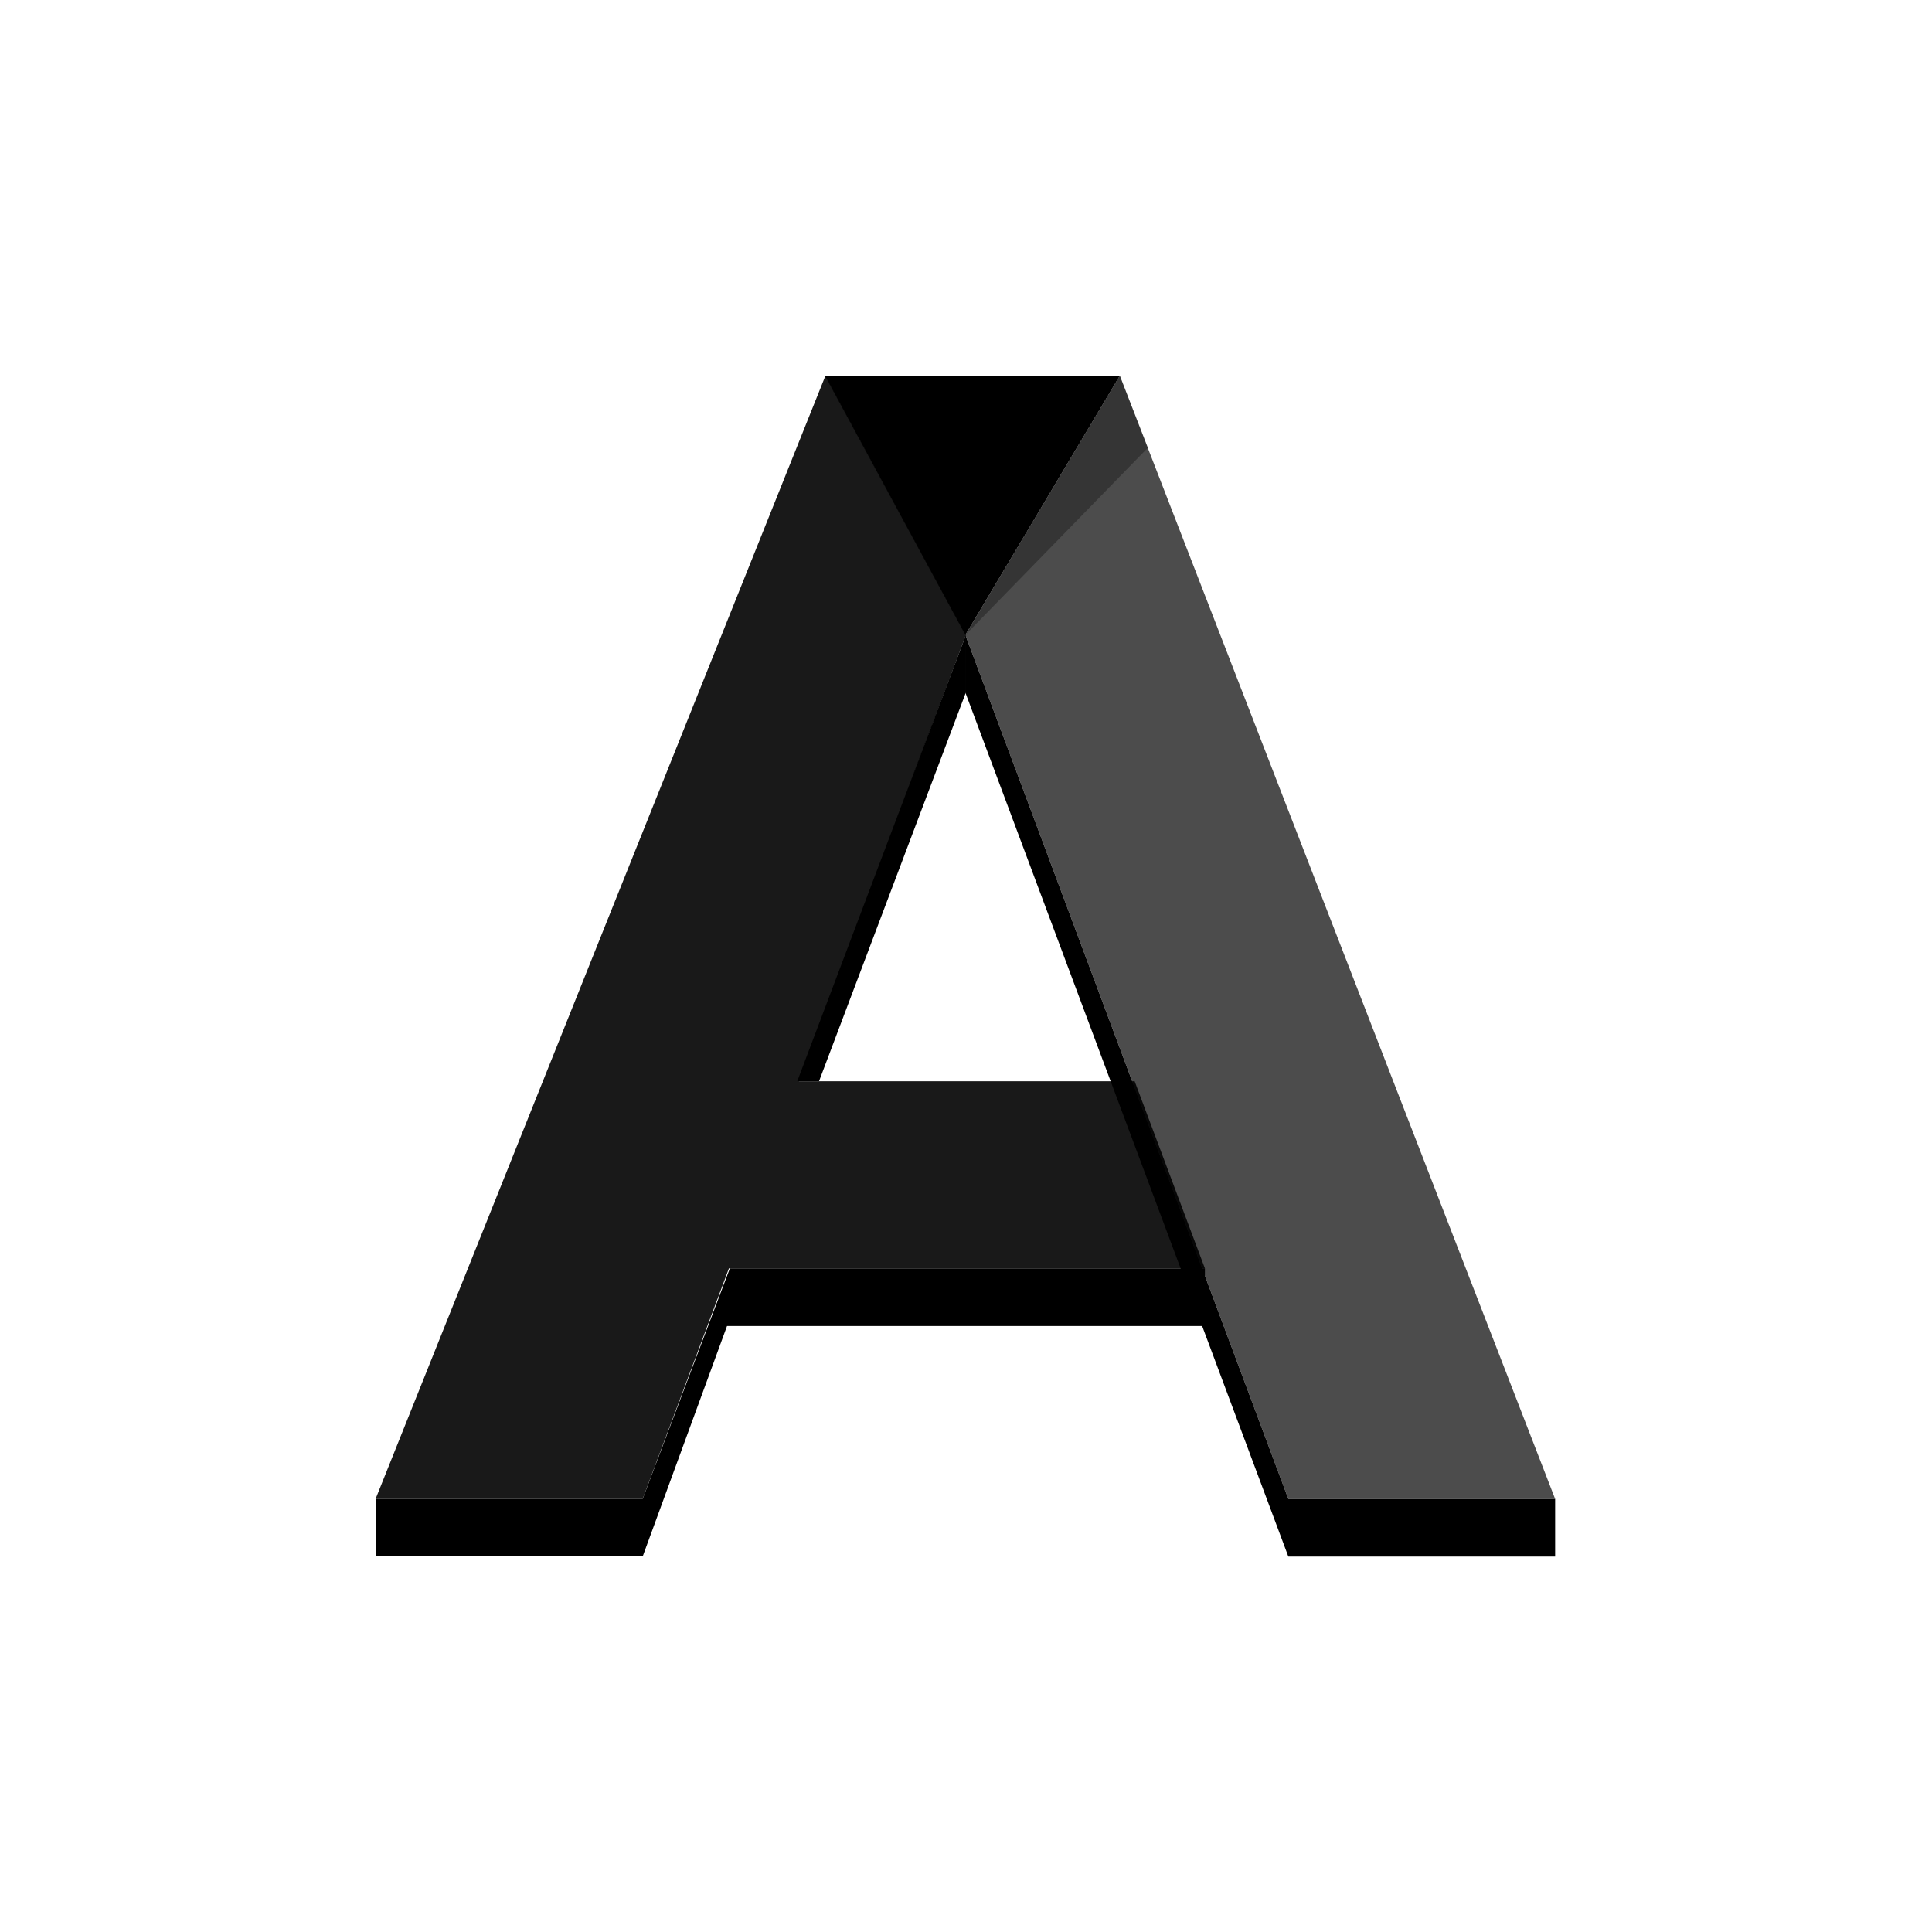 <?xml version="1.0" encoding="UTF-8" standalone="no"?>
<!-- Created with Inkscape (http://www.inkscape.org/) -->

<svg
   id="svg5"
   version="1.1"
   viewBox="0 0 28.575 28.575"
   height="108"
   width="108"
   xmlns="http://www.w3.org/2000/svg"
   xmlns:svg="http://www.w3.org/2000/svg">
  <defs
     id="defs2" />
  <g
     id="layer1">
    <g
       id="g22655"
       transform="matrix(0.157,0,0,0.161,3.893,3.853)"
       style="fill:#000000;fill-opacity:1">
      <path
         style="fill:#000000;fill-opacity:1;stroke:none;stroke-width:0.265px;stroke-linecap:butt;stroke-linejoin:miter;stroke-opacity:1"
         d="M 66.146,34.396 V 39.688 l 30.427,79.375 h 25.135 v -5.292 H 96.573 Z"
         id="path21227" />
      <path
         style="fill:#000000;fill-opacity:0.7;stroke:none;stroke-width:0.265px;stroke-linecap:butt;stroke-linejoin:miter;stroke-opacity:1"
         d="M 66.146,34.396 80.698,10.583 121.708,113.771 H 96.573 Z"
         id="path11862" />
    </g>
    <g
       id="g24929"
       transform="matrix(0.157,0,0,0.161,3.893,3.853)"
       style="fill:#000000;fill-opacity:1">
      <path
         style="fill:#000000;fill-opacity:0.3;stroke:none;stroke-width:0.265px;stroke-linecap:butt;stroke-linejoin:miter;stroke-opacity:1"
         d="M 80.698,10.583 66.146,34.396 83.344,17.198 80.698,10.583"
         id="path22690" />
      <path
         style="fill:#000000;fill-opacity:1;stroke:none;stroke-width:0.265px;stroke-linecap:butt;stroke-linejoin:miter;stroke-opacity:1"
         d="m 66.146,34.396 14.552,-23.812 -27.781,2e-6 z"
         id="path10955" />
    </g>
    <path
       style="fill:#000000;fill-opacity:1;stroke:none;stroke-width:0.042px;stroke-linecap:butt;stroke-linejoin:miter;stroke-opacity:1"
       d="m 5.556,22.167 v 0.852 h 3.95 l 1.247,-3.407 h 7.068 V 18.76 H 10.795 L 9.506,22.167 Z"
       id="path24965" />
    <path
       style="fill:#000000;fill-opacity:1;stroke:none;stroke-width:0.042px;stroke-linecap:butt;stroke-linejoin:miter;stroke-opacity:1"
       d="M 14.287,10.241 V 9.389 l -2.495,6.602 0.322,-1.5e-5 2.172,-5.75"
       id="path1104" />
    <path
       id="path12094"
       style="fill:#000000;fill-opacity:0.9;stroke:none;stroke-width:0.042px;stroke-linecap:butt;stroke-linejoin:miter;stroke-opacity:0.9"
       d="M 12.209,5.556 5.556,22.167 h 3.95 l 1.275,-3.407 h 7.04 l -1.039,-2.768 h -4.965 l 2.47,-6.602 z" />
  </g>
</svg>
